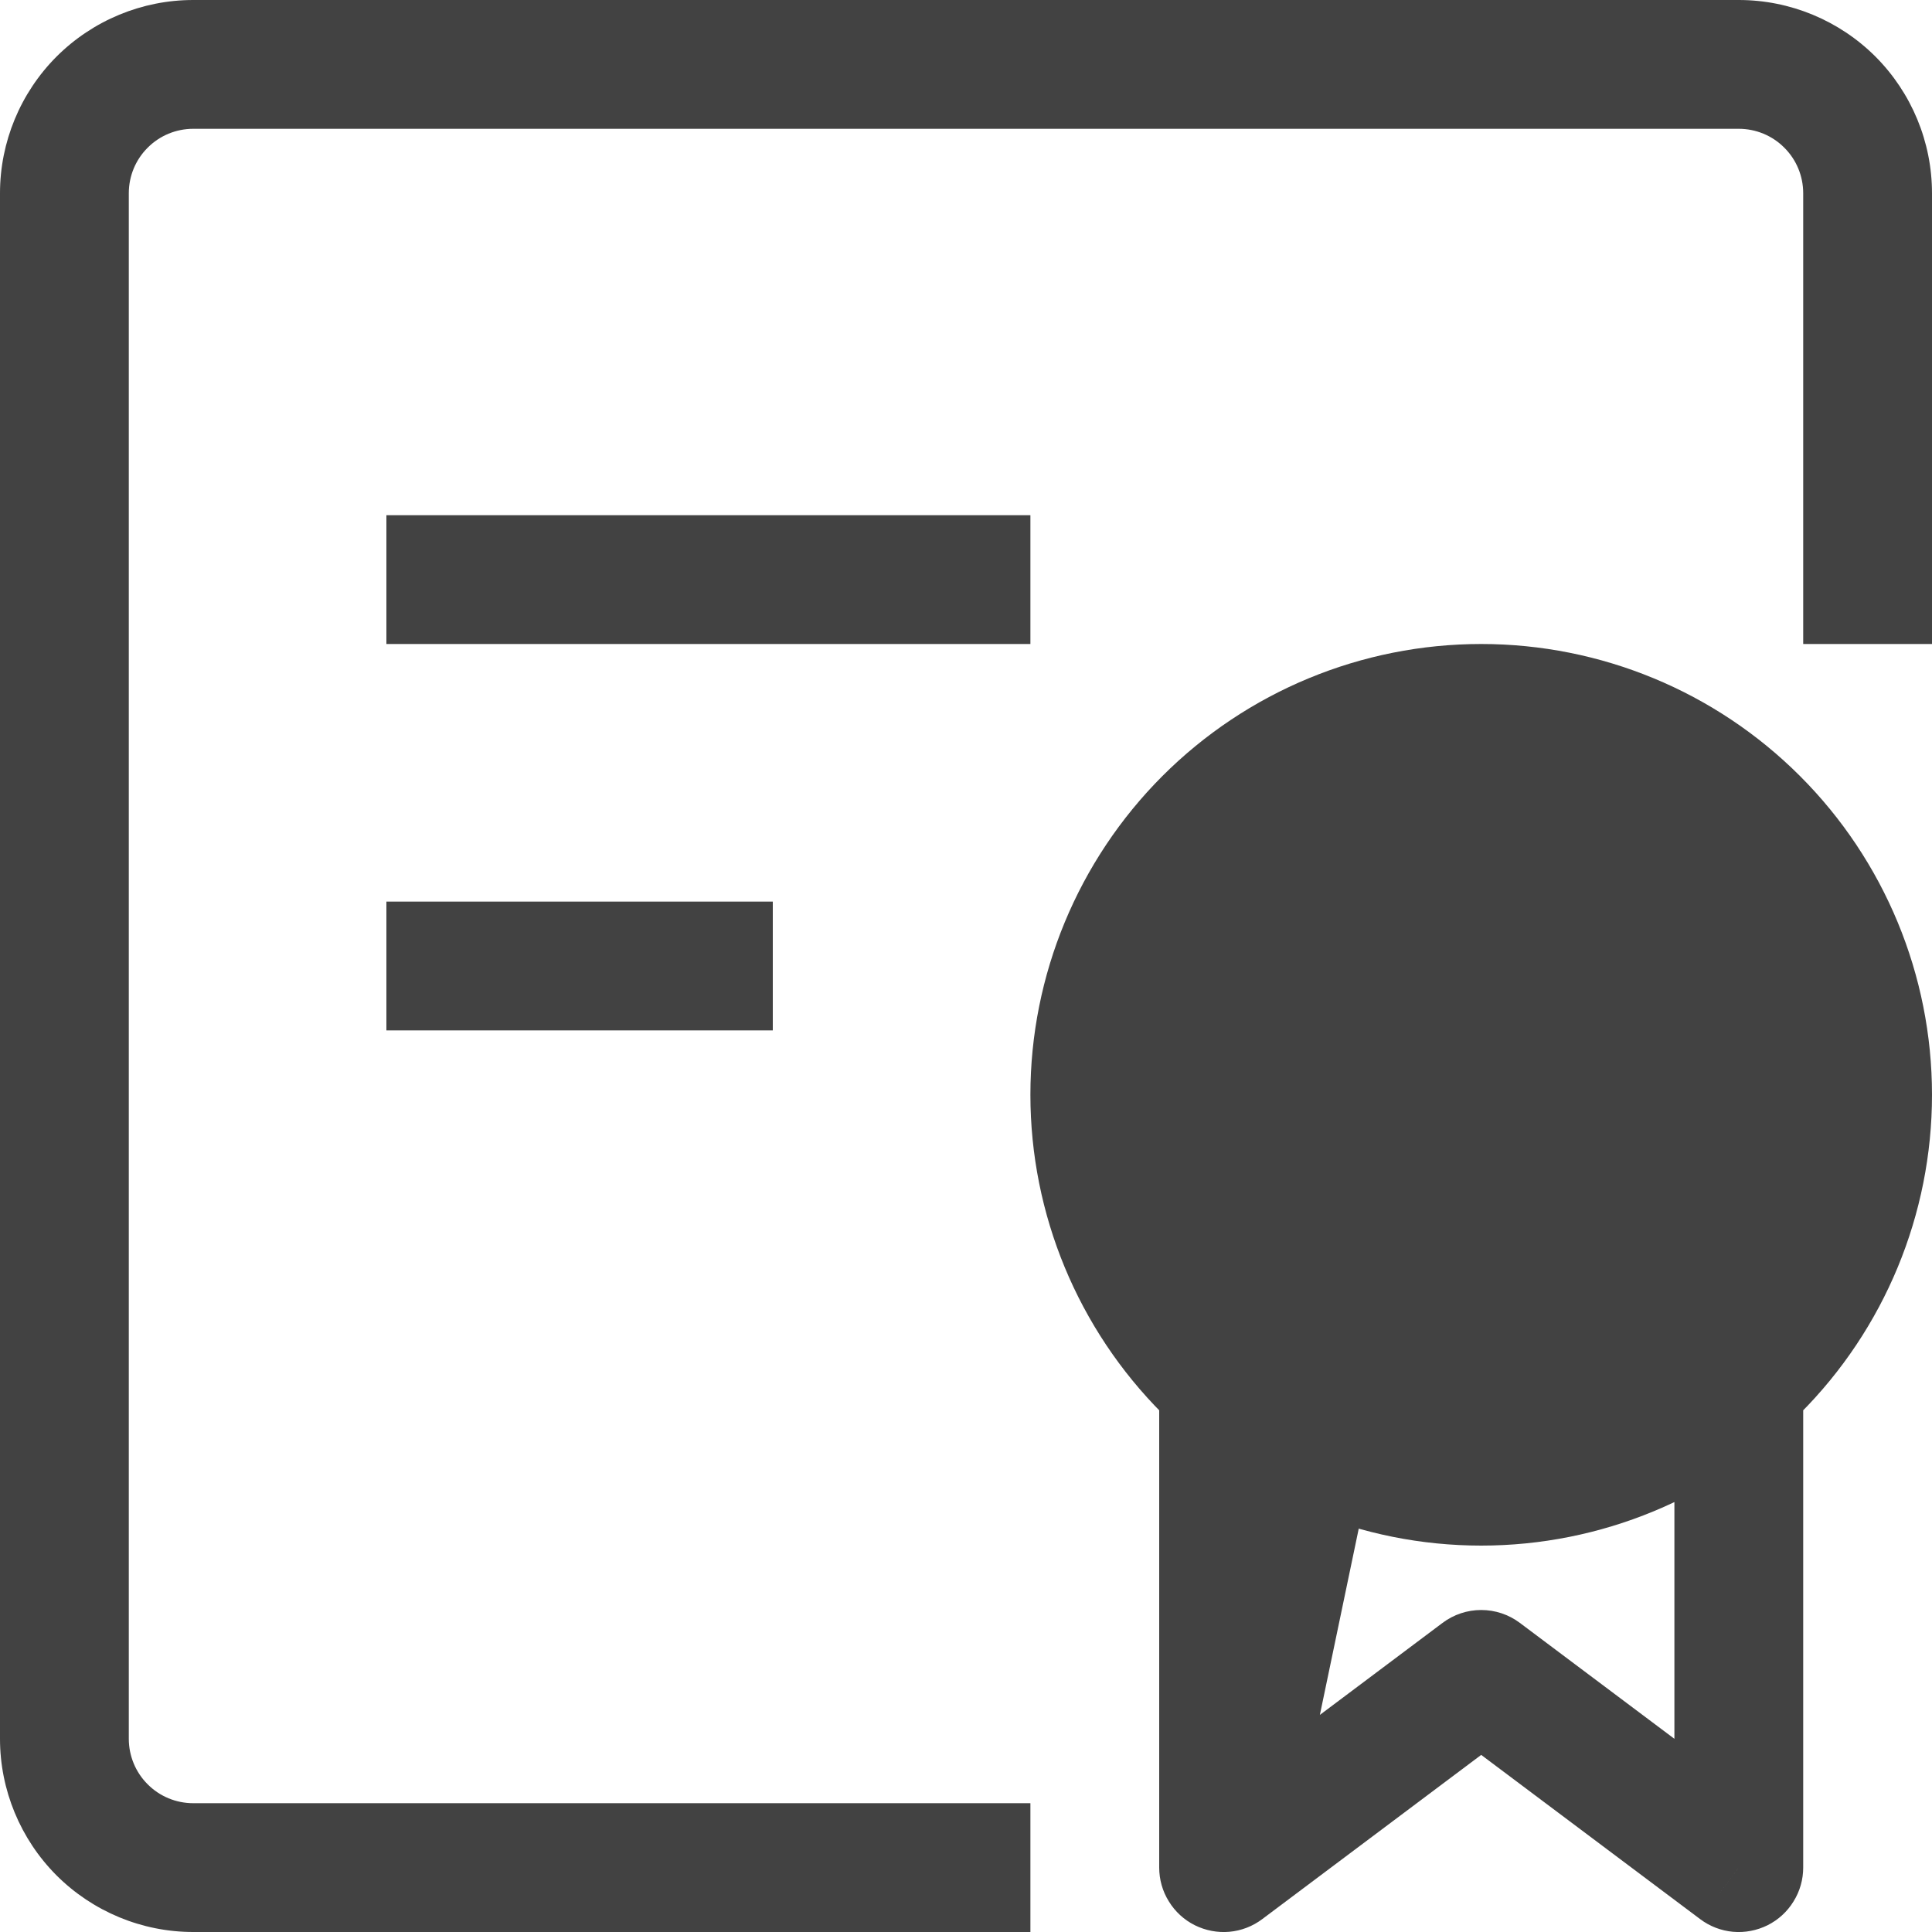 <svg width="18" height="18" viewBox="0 0 18 18" fill="none" xmlns="http://www.w3.org/2000/svg">
<g clip-path="url(#clip0_2_8029)">
<path d="M11.4 17.4H10.8C10.8 17.511 10.831 17.621 10.89 17.715C10.948 17.81 11.032 17.887 11.132 17.937C11.231 17.986 11.343 18.008 11.454 17.998C11.565 17.988 11.671 17.947 11.76 17.88L11.4 17.4ZM13.8 15.6L14.16 15.12C14.056 15.042 13.93 15 13.8 15C13.67 15 13.544 15.042 13.44 15.12L13.8 15.6ZM16.2 17.4L15.84 17.88C15.929 17.947 16.035 17.988 16.146 17.998C16.257 18.008 16.369 17.986 16.468 17.937C16.568 17.887 16.652 17.81 16.71 17.715C16.769 17.621 16.8 17.511 16.8 17.4H16.2ZM13.5 10.5H13.44L9.6 10.2C9.6 11.314 10.043 12.382 10.83 13.17C11.618 13.957 12.686 14.4 13.8 14.4L13.5 10.5ZM13.44 10.5H13.5L13.8 14.4C14.914 14.4 15.982 13.957 16.77 13.17C17.558 12.382 18 11.314 18 10.2L13.44 10.5ZM13.5 10.5H13.44L18 10.2C18 9.086 17.558 8.018 16.77 7.23C15.982 6.442 14.914 6 13.8 6L13.5 10.5ZM13.8 6C12.686 6 11.618 6.442 10.83 7.23C10.043 8.018 9.6 9.086 9.6 10.2L13.44 10.5H13.5L13.8 6ZM10.8 12.6V17.4H12L13.44 10.5L10.8 12.6ZM11.76 17.88L14.16 16.08L13.44 15.12L11.04 16.92L11.76 17.88ZM13.44 16.08L15.84 17.88L16.56 16.92L14.16 15.12L13.44 16.08ZM16.8 17.4V12.6H15.6V17.4H16.8ZM18 6V1.8H16.8V6H18ZM16.2 0H1.8V1.2H16.2V0ZM0 1.8V16.2H1.2V1.8H0ZM1.8 18H9.6V16.8H1.8V18ZM0 16.2C0 16.677 0.19 17.135 0.527 17.473C0.865 17.81 1.323 18 1.8 18V16.8C1.641 16.8 1.488 16.737 1.376 16.624C1.263 16.512 1.2 16.359 1.2 16.2H0ZM1.8 0C1.323 0 0.865 0.19 0.527 0.527C0.19 0.865 0 1.323 0 1.8H1.2C1.2 1.641 1.263 1.488 1.376 1.376C1.488 1.263 1.641 1.2 1.8 1.2V0ZM18 1.8C18 1.323 17.81 0.865 17.473 0.527C17.135 0.19 16.677 0 16.2 0V1.2C16.359 1.2 16.512 1.263 16.624 1.376C16.737 1.488 16.8 1.641 16.8 1.8H18ZM3.6 6H9.6V4.8H3.6V6ZM3.6 9.6H7.2V8.4H3.6V9.6Z" fill="#424242"/>
</g>
<defs>
<clipPath id="clip0_2_8029">
<rect width="18" height="18" fill="white"/>
</clipPath>
</defs>
</svg>
